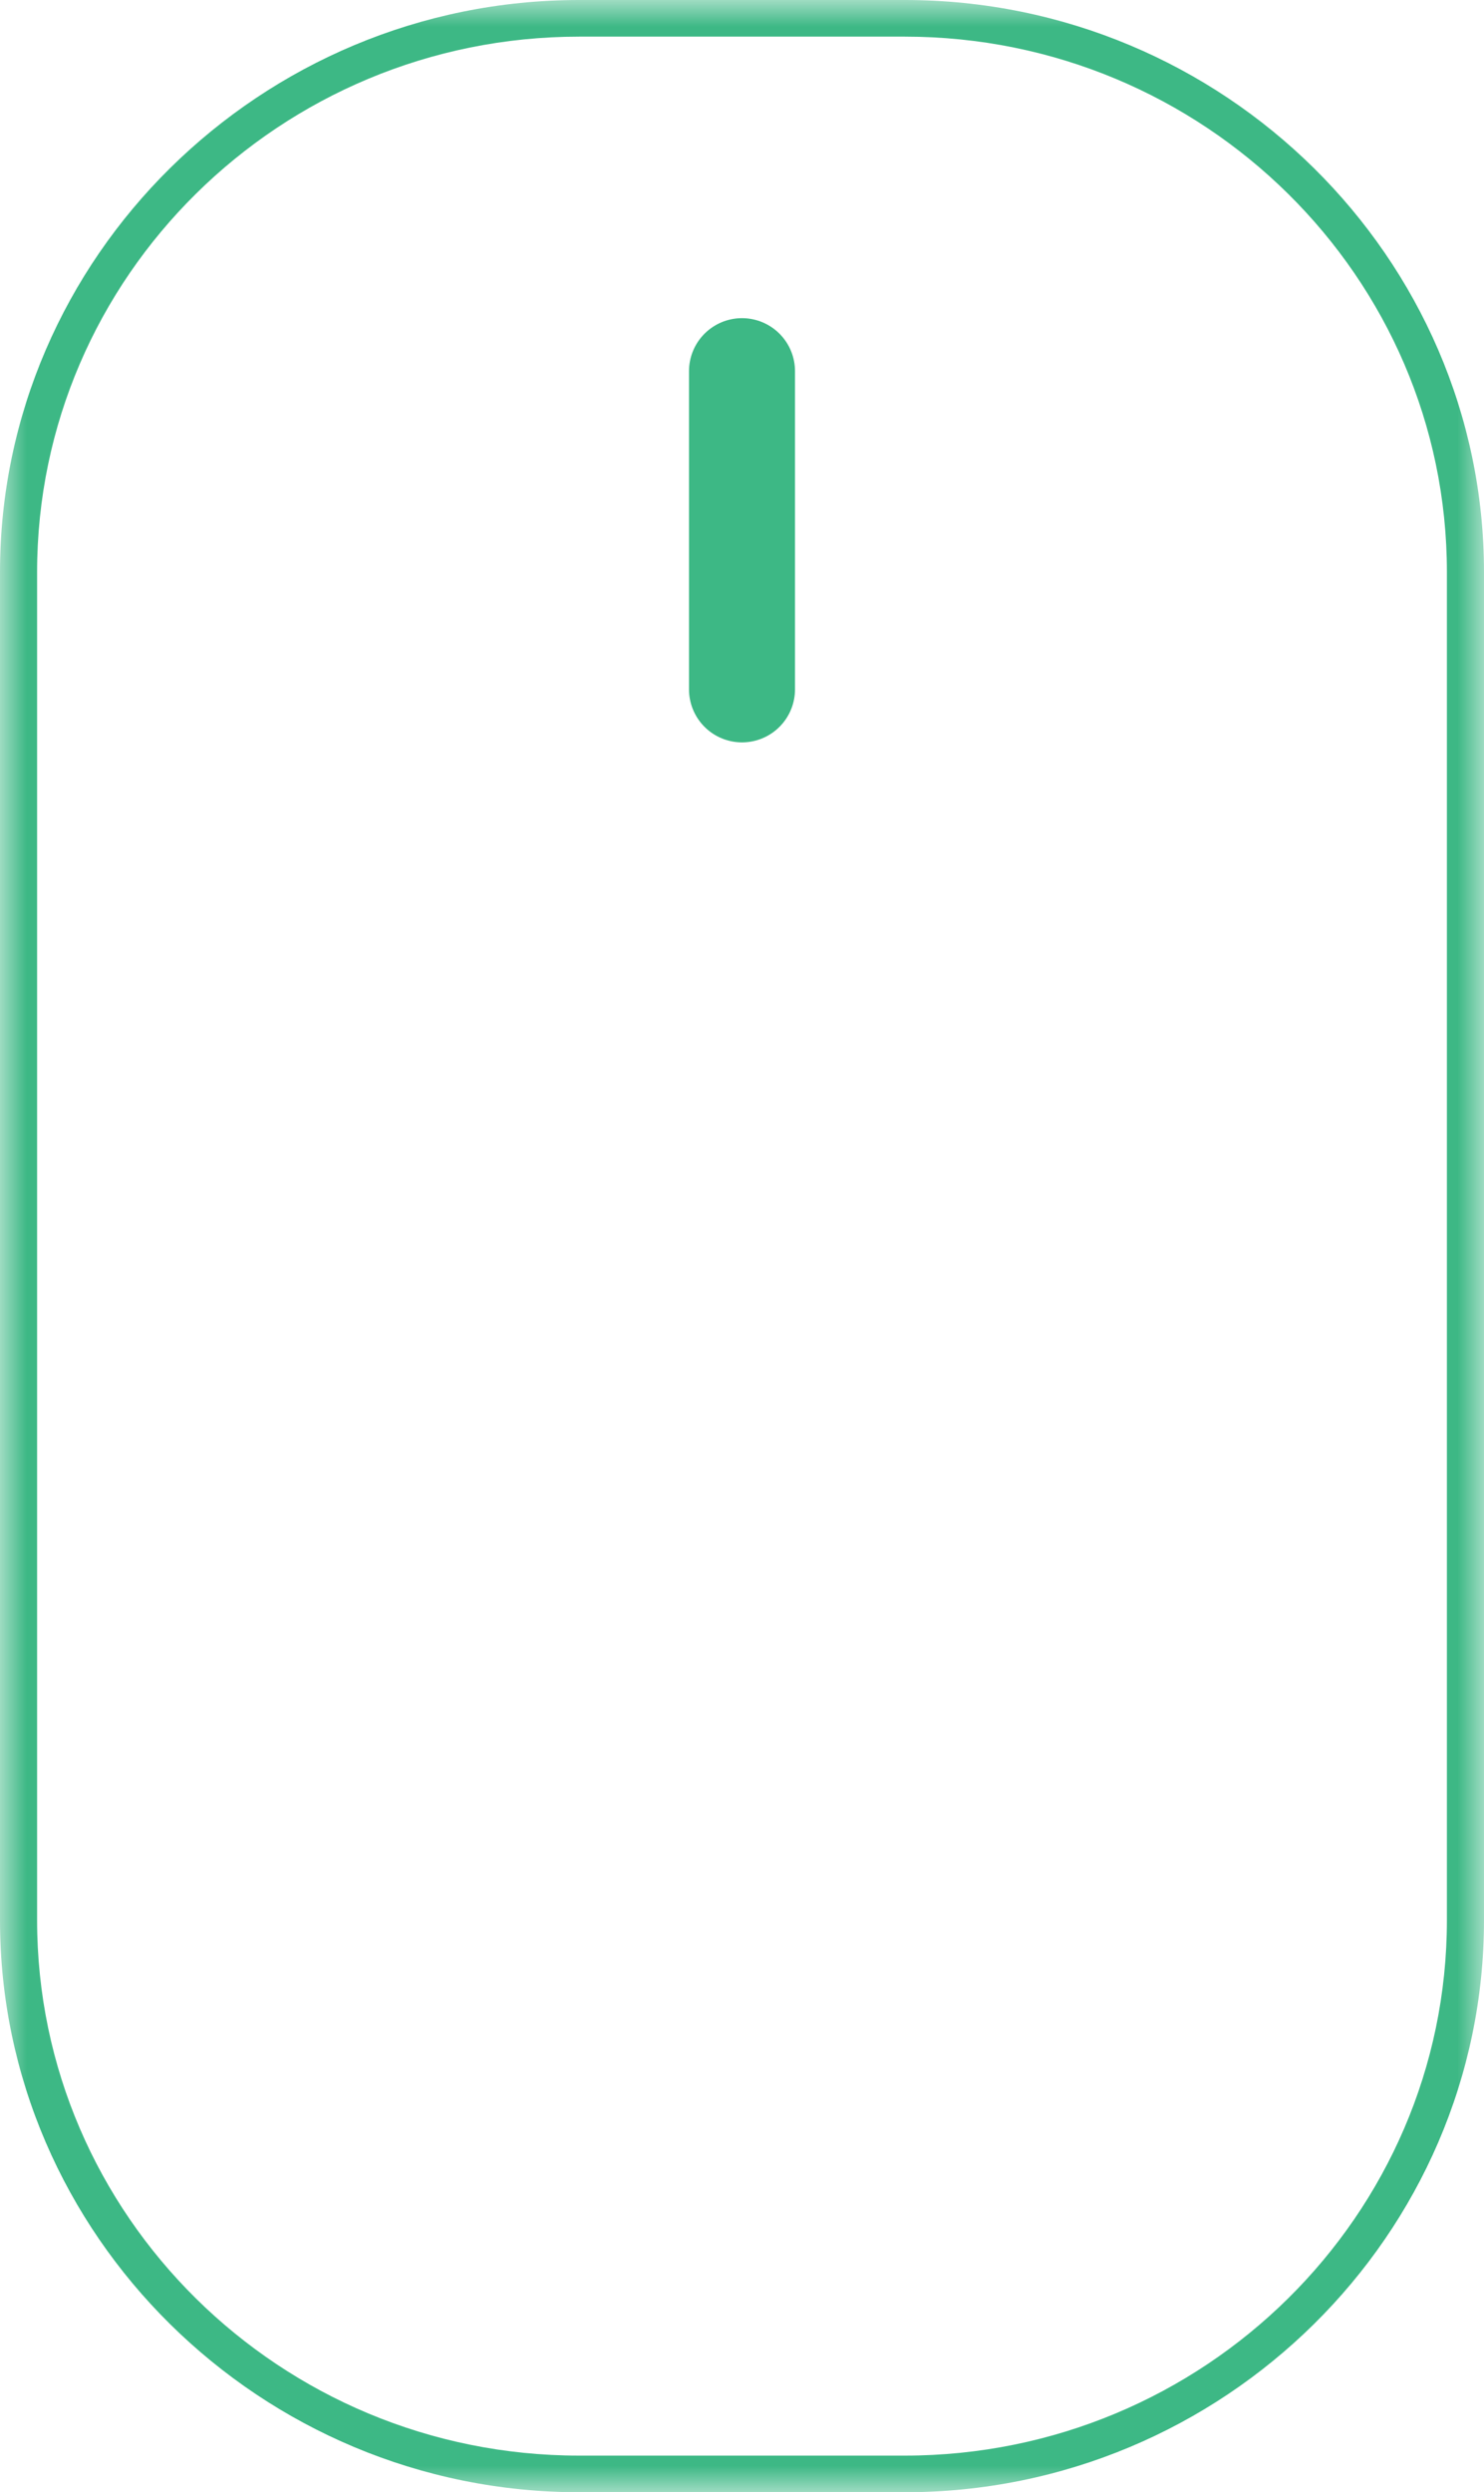 <svg xmlns="http://www.w3.org/2000/svg" xmlns:xlink="http://www.w3.org/1999/xlink" width="28" height="47" viewBox="0 0 28 47">
    <defs>
        <path id="a" d="M0 0h28v47H0z"/>
    </defs>
    <g fill="none" fill-rule="evenodd">
        <g>
            <mask id="b" fill="#fff">
                <use xlink:href="#a"/>
            </mask>
            <path fill="#3DB885" d="M17.072 0h-6.144C4.918 0 0 4.856 0 10.79v25.42C0 42.144 4.917 47 10.928 47h6.144C23.082 47 28 42.144 28 36.21V10.79C28 4.856 23.082 0 17.072 0m0 .691c5.64 0 10.228 4.53 10.228 10.099v25.42c0 5.568-4.588 10.099-10.228 10.099h-6.144C5.288 46.309.7 41.779.7 36.21V10.79C.7 5.222 5.288.691 10.928.691h6.144" mask="url(#b)"/>
        </g>
        <path stroke="#3DB885" stroke-linecap="round" stroke-width="2" d="M14 7v6"/>
    </g>
</svg>
